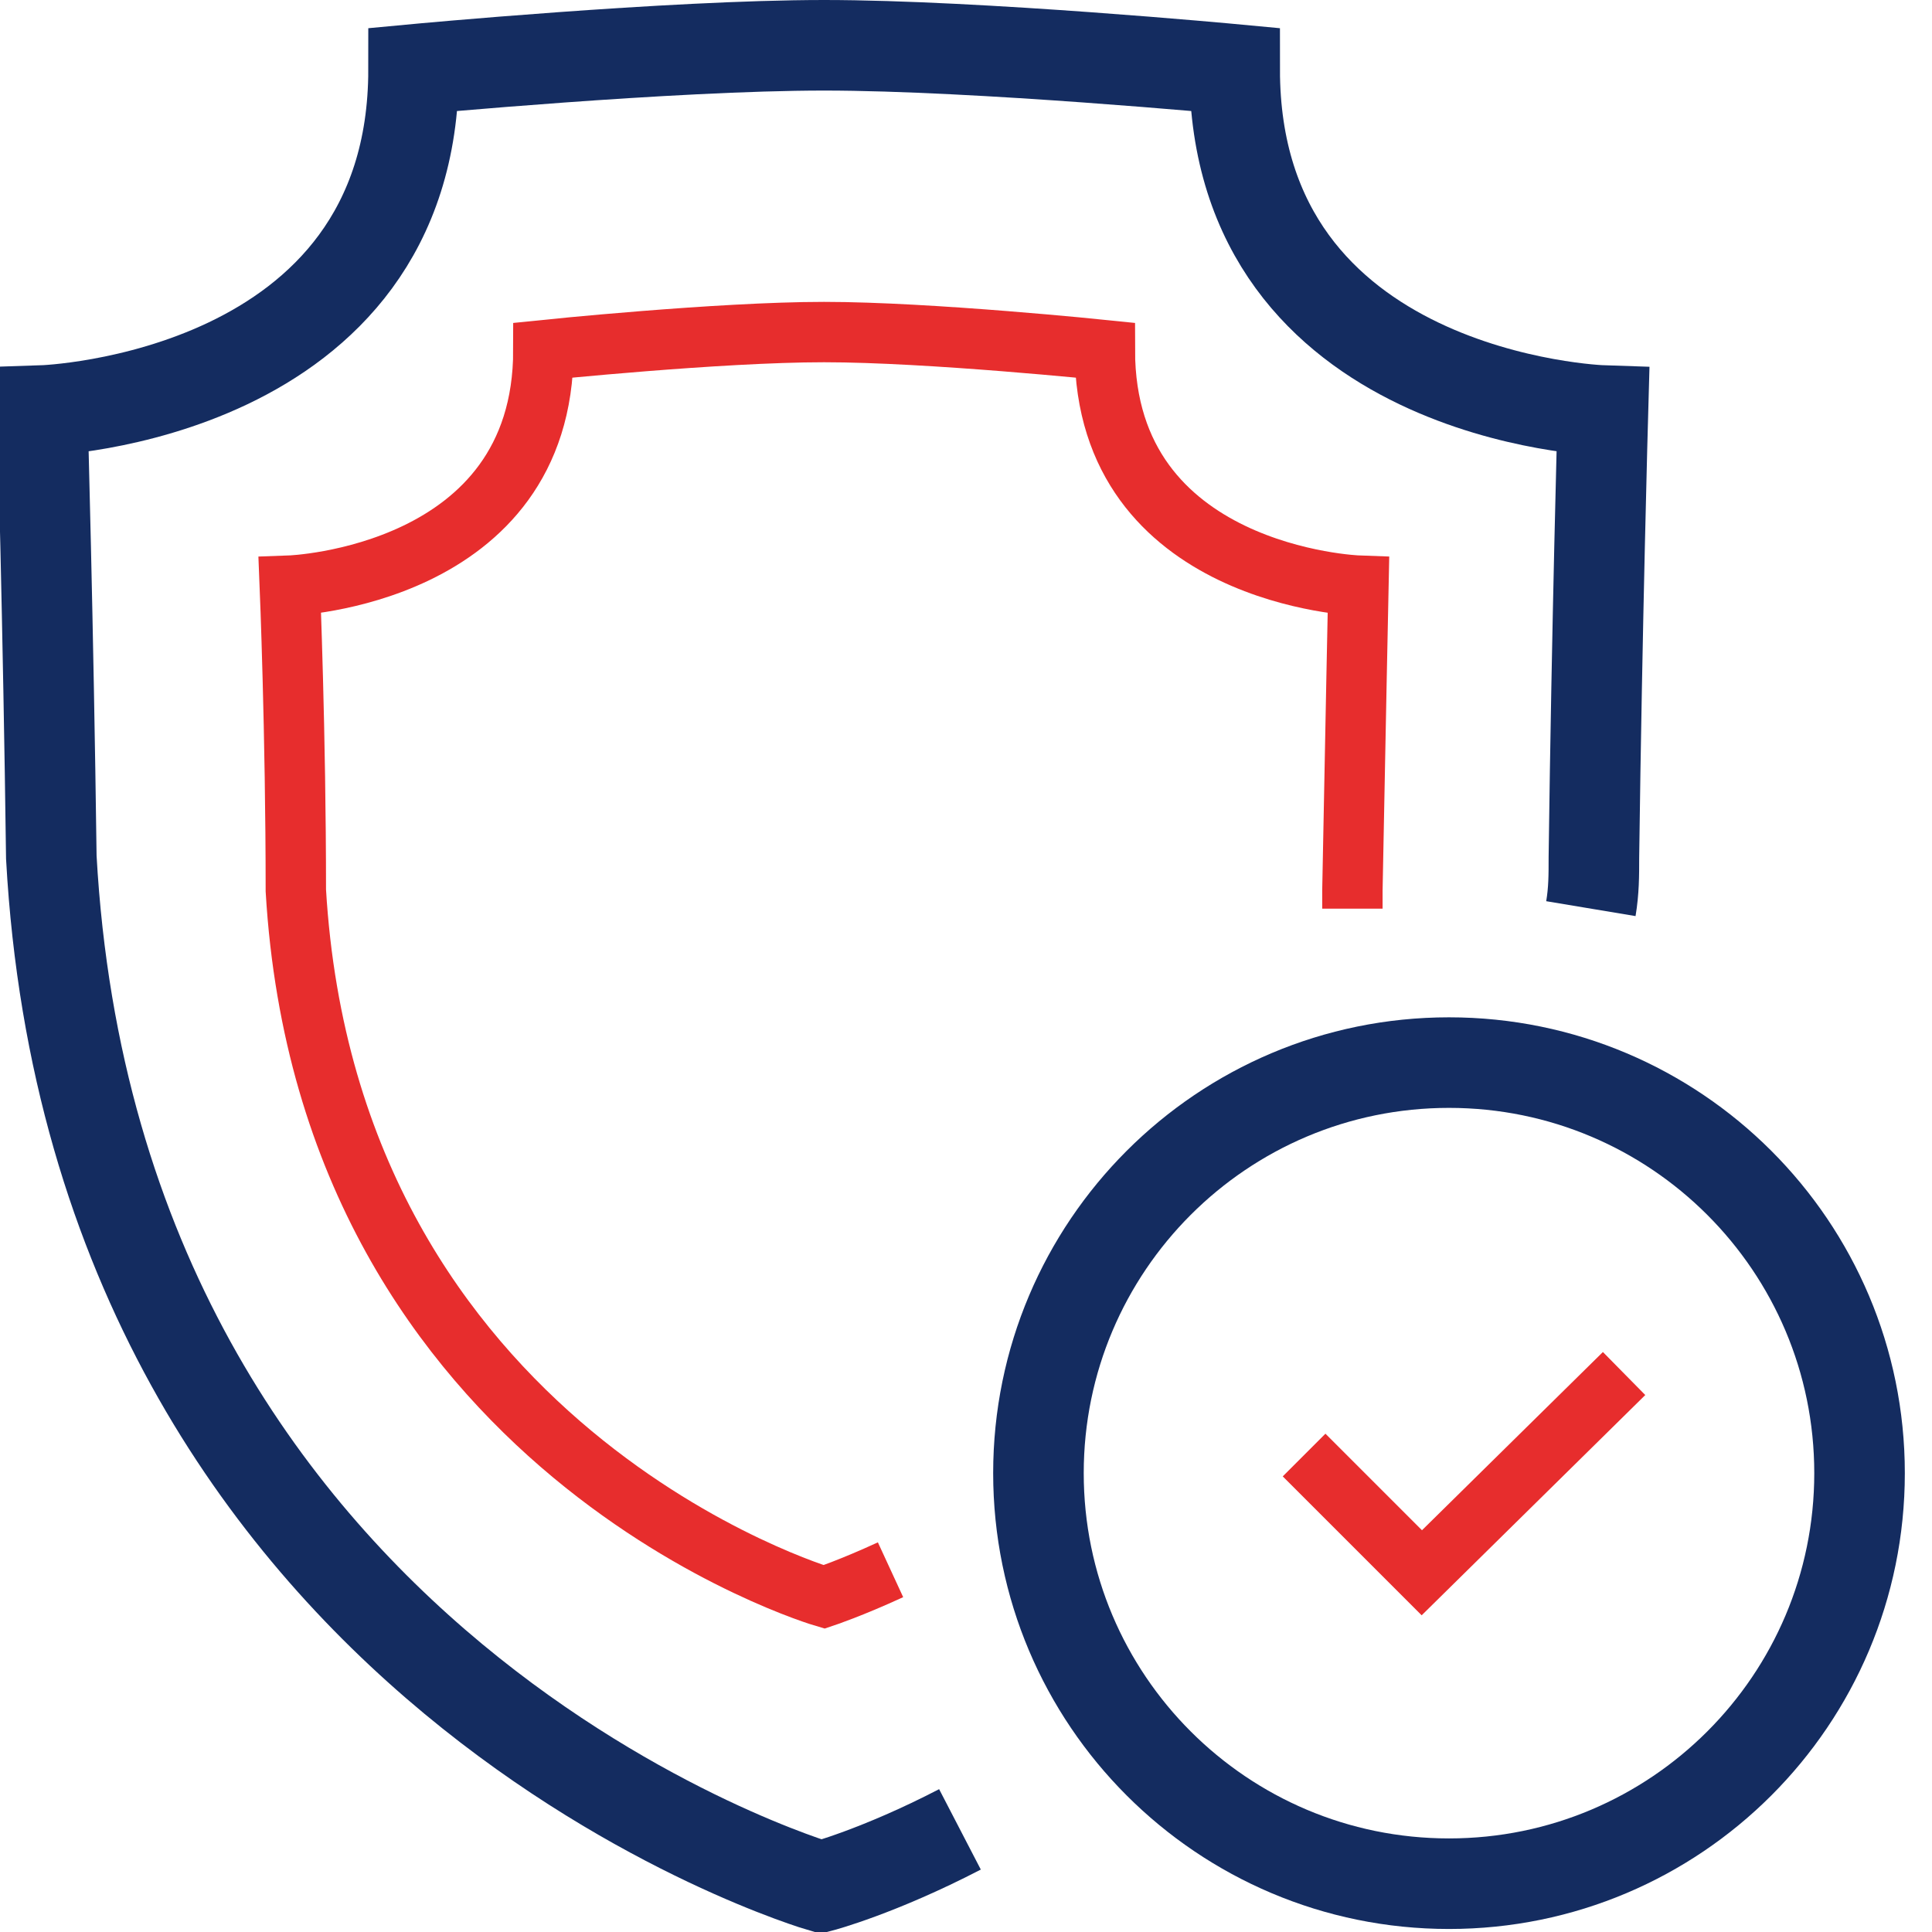 <svg width="64" height="64" viewBox="0 0 64 64" fill="none" xmlns="http://www.w3.org/2000/svg">
<g clip-path="url(#clip0)">
<path d="M52.7 30.1C52.8 29.5 52.8 29 52.8 28.4C52.9 20.7 53.1 13.6 53.1 13.6C53.1 13.6 40.9 13.2 40.9 2.3C40.9 2.3 32.4 1.5 27.3 1.5C22.2 1.5 13.7 2.3 13.7 2.3C13.7 13.2 1.4 13.6 1.4 13.6C1.4 13.6 1.6 20.7 1.7 28.4C3.2 55.5 27.2 62.5 27.2 62.5C27.2 62.5 29.1 62 31.8 60.6" stroke="#142C60" stroke-width="3" stroke-miterlimit="10"/>
<path d="M48 62.4C55.511 62.4 61.6 56.311 61.6 48.8C61.6 41.289 55.511 35.2 48 35.2C40.489 35.2 34.4 41.289 34.4 48.8C34.4 56.311 40.489 62.4 48 62.4Z" stroke="#142C60" stroke-width="3" stroke-miterlimit="10"/>
<path d="M44.8 30.1C44.8 29.9 44.8 29.7 44.8 29.5C44.9 24.2 45 19.4 45 19.4C45 19.4 36.6 19.1 36.6 11.6C36.6 11.6 30.8 11 27.3 11C23.8 11 18 11.6 18 11.6C18 19.1 9.6 19.4 9.6 19.4C9.6 19.4 9.8 24.3 9.8 29.5C10.9 48.1 27.3 52.9 27.3 52.9C27.3 52.9 28.2 52.6 29.5 52" stroke="#E72D2D" stroke-width="2" stroke-miterlimit="10"/>
<path d="M43.2 48.2L47.1 52.1L53.8 45.5" stroke="#E72D2D" stroke-width="2" stroke-miterlimit="10"/>
</g>
<defs>
<clipPath id="clip0">
<rect width="63.2" height="64" fill="white"/>
</clipPath>
</defs>
</svg>
